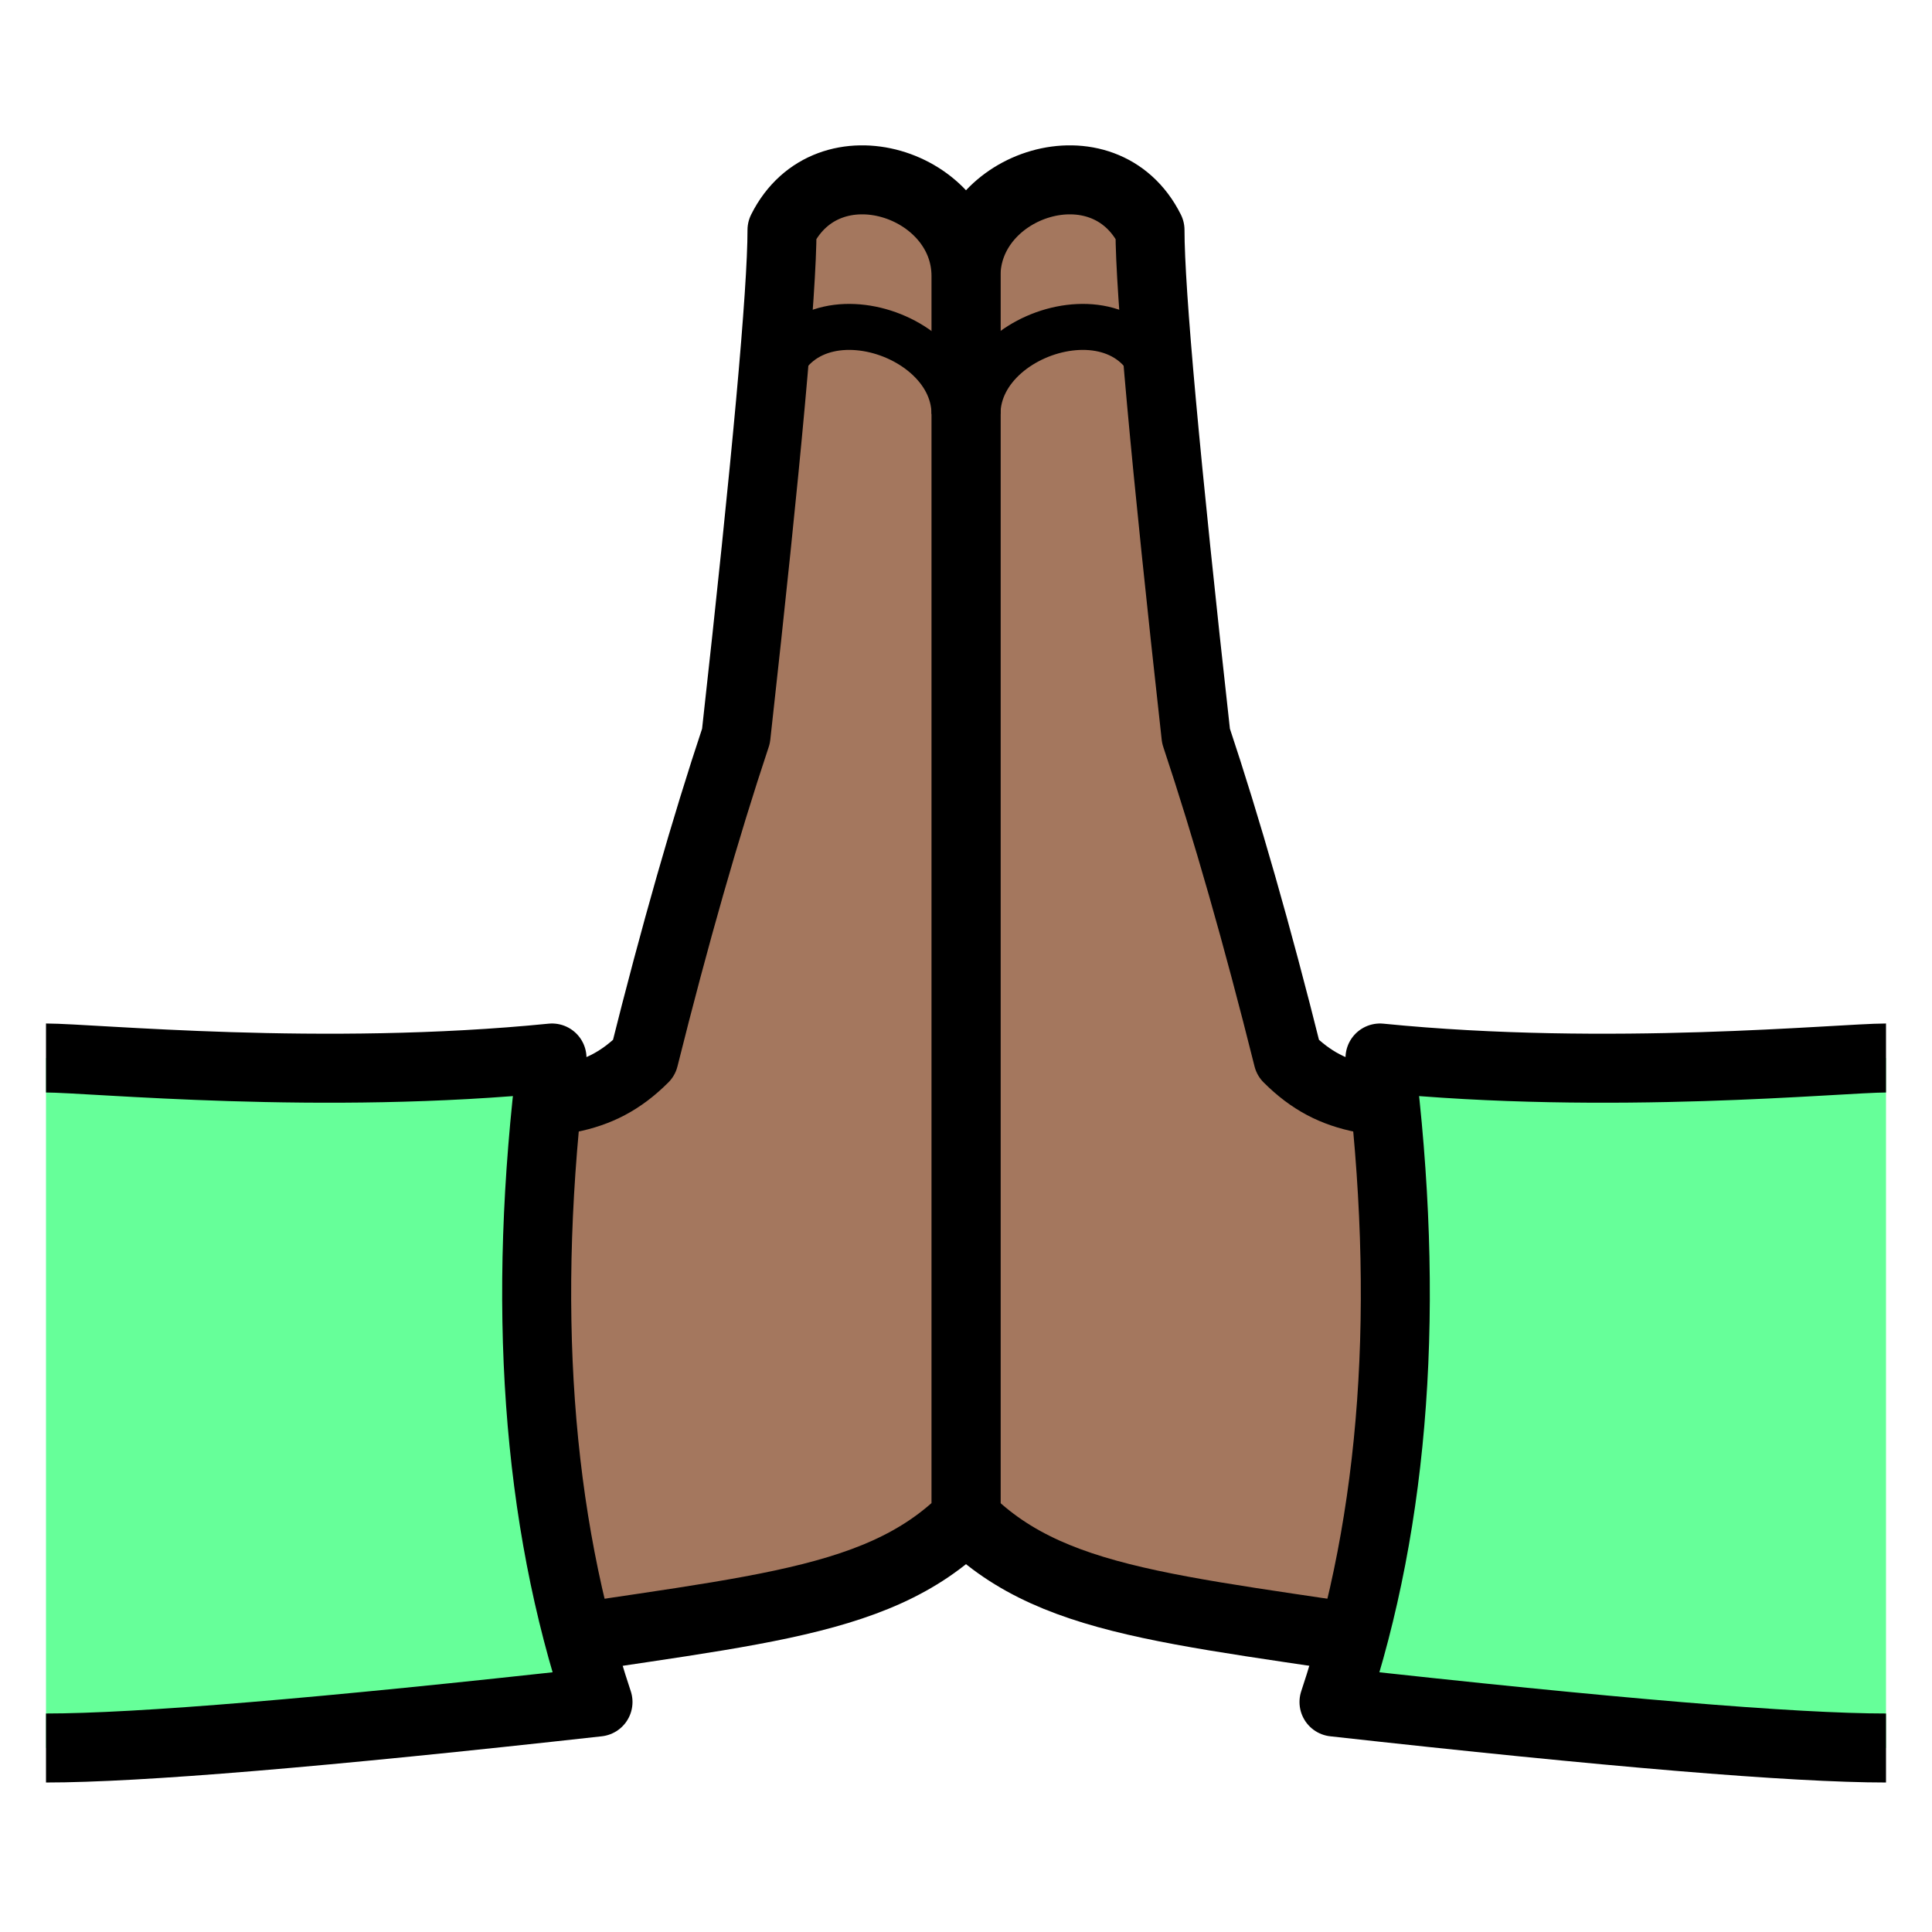 <?xml version="1.0" encoding="utf-8"?>
<!DOCTYPE svg PUBLIC "-//W3C//DTD SVG 1.1//EN" "http://www.w3.org/Graphics/SVG/1.1/DTD/svg11.dtd">
<svg version="1.1" xmlns="http://www.w3.org/2000/svg" xmlns:xlink="http://www.w3.org/1999/xlink" viewBox="-21 -21 42 42">
	<title>Person with folded hands, medium-dark skin tone</title>
	<g>
		<path d="M11 15c-6 -1 -9 -1 -11 -3v-27c0 -2 3 -3 4 -1q0 2 1 11q1 3 2 7c1 1 2 1 4 1" fill="#a4775e" stroke="#000" stroke-width="1.5" stroke-linejoin="round"/>
		<path d="M0.25 -12c0 -2 4 -3 4 0" fill="none" stroke="#000" stroke-width="1"/>
		<path d="M20 2c-1 0 -6 0.5 -11 0q1 8 -1 14q9 1 12 1" fill="#6f9" stroke="#000" stroke-width="1.5" stroke-linejoin="round"/>
	</g>
	<g transform="scale(-1 1)">
		<path d="M11 15c-6 -1 -9 -1 -11 -3v-27c0 -2 3 -3 4 -1q0 2 1 11q1 3 2 7c1 1 2 1 4 1" fill="#a4775e" stroke="#000" stroke-width="1.5" stroke-linejoin="round"/>
		<path d="M0.25 -12c0 -2 4 -3 4 0" fill="none" stroke="#000" stroke-width="1"/>
		<path d="M20 2c-1 0 -6 0.5 -11 0q1 8 -1 14q9 1 12 1" fill="#6f9" stroke="#000" stroke-width="1.5" stroke-linejoin="round"/>
	</g>
</svg>
